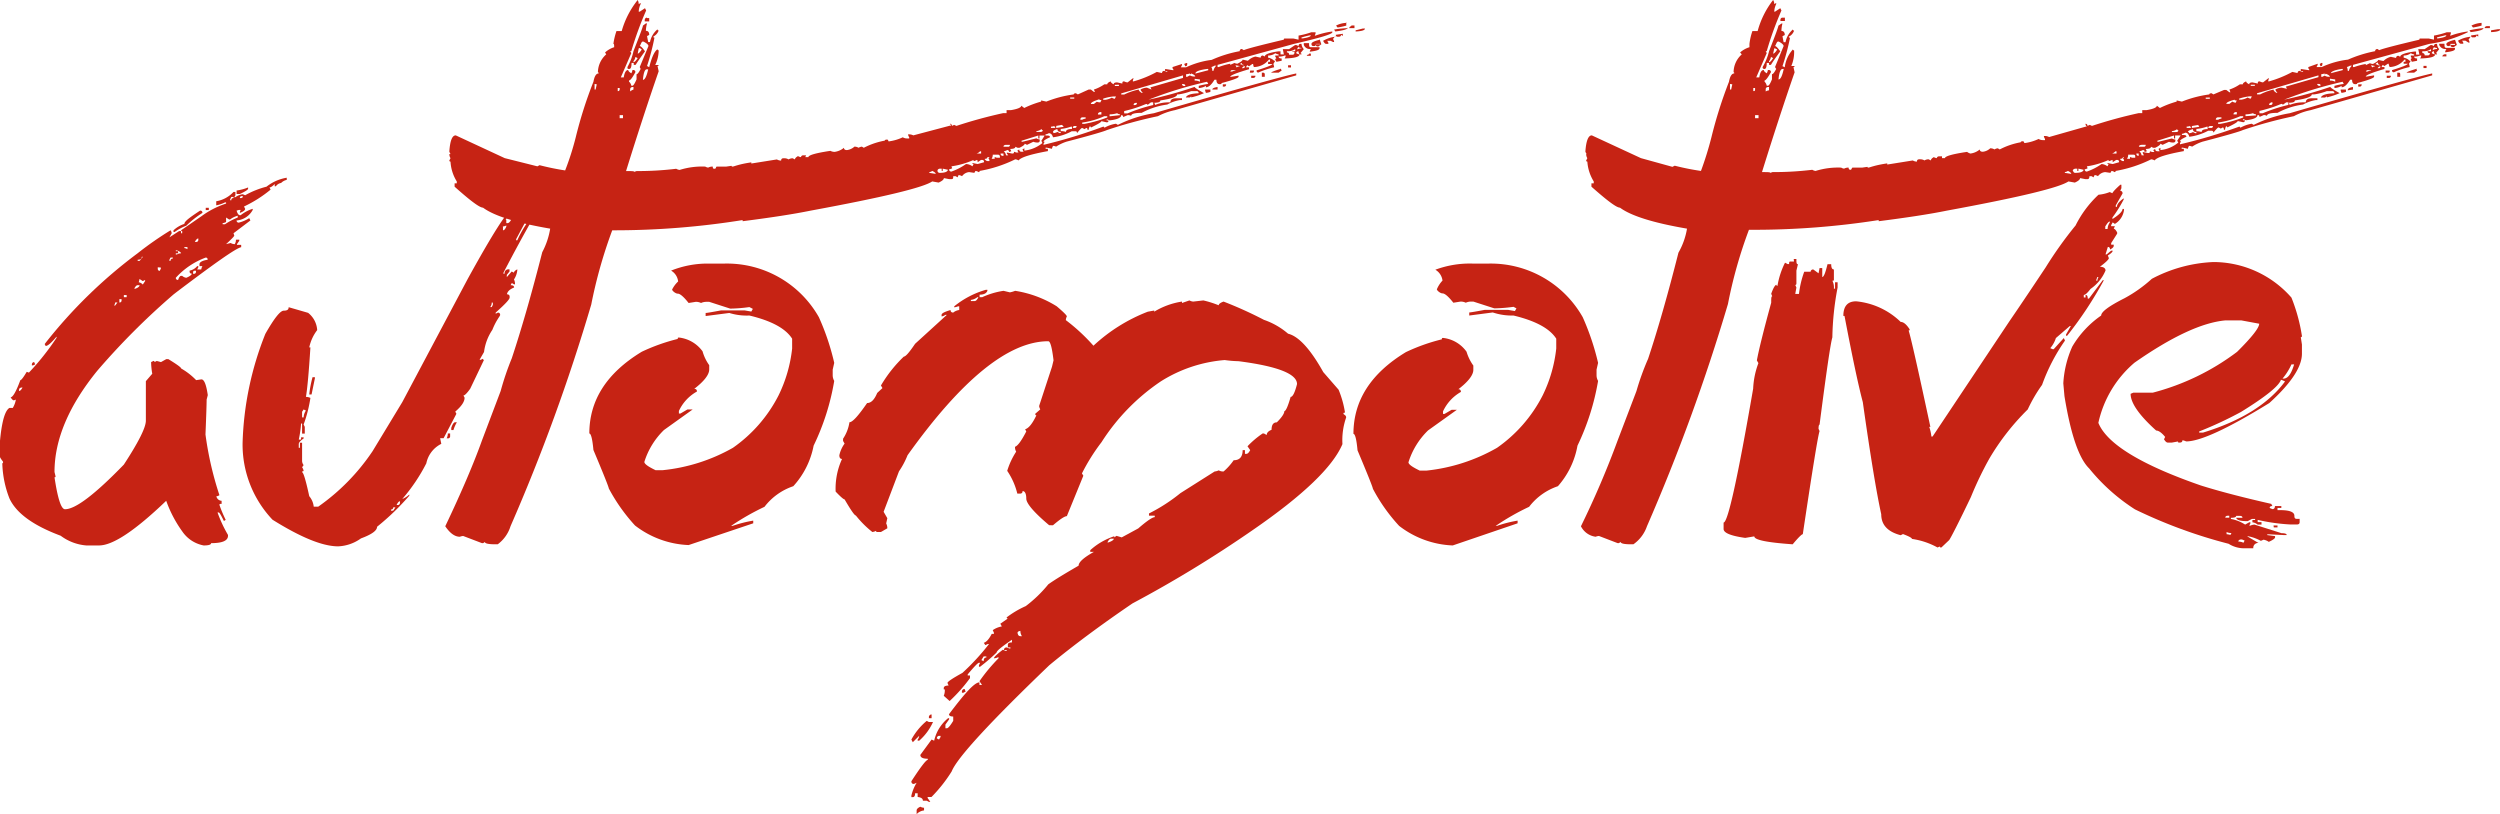 <svg id="Layer_1" data-name="Layer 1" xmlns="http://www.w3.org/2000/svg" viewBox="0 0 195.39 63.63"><defs><style>.cls-1{fill:#c62314;}</style></defs><path class="cls-1" d="M22.41,13.89v.17a.87.87,0,0,0-.44.24.62.62,0,0,0-.41.26h-.09v-.18c-.17.18-.31.27-.41.27l.09.17a9.88,9.88,0,0,1-2.08,1.32l.09.18c0,.12-.16.22-.41.32v-.09l.06-.14h-.15l-.17.05c.07.24.16.36.26.36h.06a2.85,2.85,0,0,1,.94-.5v.09a1.57,1.57,0,0,1-1.26.82.16.16,0,0,0,.17.17,2.81,2.81,0,0,0,.82-.35l.09.18-1.32,1,.06.18c0,.06-.22.28-.64.67h0l.36-.09a.57.57,0,0,0,.32.09.65.65,0,0,0,.09-.35h.26v.09l-.18.26v.06h.33v.18c-.4.07-2.14,1.3-5.25,3.66a55.94,55.94,0,0,0-6,6q-3.34,4.11-3.34,7.91l.08.33c0,.06,0,.08-.08.08.25,1.67.52,2.5.82,2.5.82,0,2.35-1.17,4.6-3.49,1.15-1.76,1.72-2.9,1.72-3.43V29.79l.5-.58a5.88,5.88,0,0,1-.09-.91l.18-.09a.08.08,0,0,1,.09.09l.17-.09.33.09.41-.23h.17c.67.41,1,.65,1,.73a5.19,5.19,0,0,1,1.17.91l.41-.06c.22,0,.38.41.5,1.23l-.09.35q0,.49-.09,2.73a26,26,0,0,0,1.09,4.74.51.51,0,0,1-.24.09.44.44,0,0,0,.41.35v.24c-.11,0-.17,0-.17.08a9.7,9.7,0,0,0,.49,1.17l-.14.09c-.22-.45-.35-.67-.41-.67h-.09a10.23,10.23,0,0,0,.82,1.76v.06c0,.39-.44.58-1.32.58,0,.12-.19.18-.58.18a2.6,2.6,0,0,1-1.67-1.09,9.59,9.59,0,0,1-1.26-2.4c-2.43,2.33-4.17,3.49-5.25,3.49h-1a3.86,3.86,0,0,1-2-.76c-2.12-.79-3.46-1.75-4-2.91a8.11,8.11,0,0,1-.56-2.75s.06,0,.06-.09-.18-.19-.32-.58c.12-2.19.39-3.41.82-3.66h.26a1.86,1.86,0,0,0,.24-.65l-.15.06c-.08,0-.16-.08-.26-.24.17,0,.43-.44.76-1.34.08,0,.24-.22.5-.65l.17.06A19.71,19.71,0,0,0,4.42,26.4v-.09c-.41.49-.69.73-.85.73l-.08-.15a38,38,0,0,1,7.26-7.09A26.25,26.25,0,0,1,13.33,18a.48.48,0,0,1,.09.23l-.18.32.76-.49h.15v.17h.09v-.17q-.09,0-.09-.06l1.58-1.09a6.77,6.77,0,0,1,1.94-1v-.09h-.09a2.6,2.6,0,0,1-.68.23v-.32A2.37,2.37,0,0,0,18.25,15h.15v.26l-.09.15h.09a1.21,1.21,0,0,1,.58-.23l.18.08a6.8,6.8,0,0,1,1.67-.67A3.43,3.43,0,0,1,22.41,13.89ZM1.49,30.47v.09q.12,0,.27-.27H1.67Q1.49,30.32,1.49,30.47ZM2.67,28.3l.08.18-.17.08H2.49v-.08Q2.52,28.3,2.67,28.3ZM9,23.64a.6.6,0,0,1-.08.24H9l.18-.24Zm.33-.26v.26a.15.15,0,0,0,.17-.17v-.09Zm.35-.32v.17H9.9v-.17Zm.82-.5h.09c.21-.08.32-.17.32-.27h-.15C10.67,22.29,10.59,22.38,10.49,22.56Zm.58-2.49c0,.16-.1.23-.32.23v.09h.15l.26-.32ZM10.9,21.8a.9.9,0,0,1-.06.26.55.55,0,0,1,.32.18l.18-.27v-.09l-.18.09Zm1.43-.91V21c0,.11.07.17.15.17l.09-.17v-.09Zm1-.76-.09.17v.09h.09a.16.16,0,0,1,.18-.18v-.08Zm2.31-3.67q.18,0,.18.18a7.58,7.58,0,0,0-1.26,1,3.89,3.89,0,0,0-.91.49h-.09V18a2.22,2.22,0,0,1,.85-.5C14.41,17.3,14.82,17,15.64,16.46Zm-1.9,3.11v.06h.18v.17h-.18v.09h.09a.59.59,0,0,1,.32-.09c0-.07-.11-.15-.32-.23Zm0,2.14c0,.12.08.17.18.17.07-.21.15-.32.23-.32h.09a.59.59,0,0,0,.32.15c.25-.1.4-.21.44-.32a.16.16,0,0,1-.18-.18v-.06a1,1,0,0,0,.59-.35h.09v.09l-.09.17h.32a.71.71,0,0,1,.09-.26h-.23v-.15c0-.17.25-.29.64-.35,0-.11-.05-.17-.15-.17A5.91,5.91,0,0,0,13.74,21.71Zm.67-2.4v.08a.51.51,0,0,1,.24.09v-.17Zm.68,2v.09h.06c.11,0,.17-.06.17-.18v-.06h-.09C15.14,21.15,15.09,21.2,15.09,21.3Zm.14-2.4h.09a.16.16,0,0,0,.18-.18v-.09Q15.38,18.63,15.23,18.9Zm.85-2.67h.24v.18h-.24Zm1.91.91H17.9L17.67,17v.35a.69.69,0,0,1-.27.09v.09h.18a5.17,5.17,0,0,1,1-.53v-.14A1.68,1.68,0,0,0,18,17.14Zm.09-1.76-.09.18v.08h.09a.15.15,0,0,1,.17-.17v-.09Zm1.31-.73v.09c0,.07-.21.21-.64.41h-.26v-.27A3.61,3.61,0,0,0,19.39,14.65Zm-.64.82h.06c.12,0,.17-.05.17-.15H18.9A.13.13,0,0,0,18.75,15.47Z"/><path class="cls-1" d="M41.25,15.91l.09.17-.26.65v.09h.08v-.18h.18v.18l-1,1.87v.09h.09a8.31,8.31,0,0,1,1.26-2V17q-1.14,2-2.34,4.31v.09h.08c0-.24.14-.35.3-.35h.09v.17l-.21.26v.18l.38-.44.18.09c0-.08.08-.17.26-.26v.08a1.59,1.59,0,0,1-.26.71.79.79,0,0,1,.08.38h-.08L40,22.12l-.09.17q.27,0,.27.18c-.34.14-.52.31-.56.53.14,0,.21.08.21.17v.09c0,.14-.37.53-1.09,1.17v.09l.18-.09c.11,0,.17.08.17.18s-.3.39-.61,1.17a4,4,0,0,0-.65,1.73l-.35.61h.09l.18-.08c0,.06,0,.08.08.08l-1.08,2.26c-.25.35-.43.53-.53.53l.09.17c0,.32-.25.68-.73,1.09l.09.17-1,1.91h-.27l.09.44a2.18,2.18,0,0,0-1.17,1.52A13.8,13.8,0,0,1,31.44,39a1.78,1.78,0,0,0,.55-.35v.09a19.41,19.41,0,0,1-2.52,2.43c0,.3-.42.6-1.26.91a3.27,3.27,0,0,1-1.78.62c-1.22,0-2.92-.7-5.13-2.08a8.54,8.54,0,0,1-2.34-6,24.76,24.76,0,0,1,1.78-8.53c.69-1.21,1.16-1.81,1.44-1.81s.38-.09.38-.27l1.52.44a1.85,1.85,0,0,1,.71,1.35,3.36,3.36,0,0,0-.62,1.35h.09c-.12,1.93-.24,3.22-.35,3.87a.78.78,0,0,1,.35.08,10.72,10.72,0,0,1-.53,2.08l.09.18v.53h-.21v-.79h-.08a8.51,8.51,0,0,1-.18,1.26h.18v-.18h.2v.09c-.25.17-.38.32-.38.44V35h.09V34.6h.17V36a.55.55,0,0,0,.12.35l-.12.17a.58.58,0,0,1,.12.3q-.12,0-.12.09c.1,0,.29.62.56,1.87a1.52,1.52,0,0,1,.35.82h.35a16.52,16.52,0,0,0,4.25-4.34l2.32-3.83,5.12-9.64c1.94-3.52,3.08-5.31,3.43-5.39a.08.08,0,0,0,.09.09l-.09.2v.09l.53-.47a.65.65,0,0,0,.35.09C40.87,16.17,41,16,41.25,15.91ZM23.73,32l-.12.18v.44h.12a1,1,0,0,1,.18-.53Zm.7-2.52h.18v.09l-.26,1.26h-.18A8.4,8.4,0,0,1,24.43,29.47Zm6.3,10.17a.15.15,0,0,1-.17.17v.09h.17l.18-.26Zm.27-.18h.08c.12,0,.18-.07.18-.2v-.09C31.18,39.17,31.09,39.27,31,39.46Zm4-5.59h.18v.2a.16.16,0,0,1-.18.18h-.09A.85.85,0,0,0,35,33.87Zm.62-.88h.09a2.7,2.7,0,0,0-.27.61h-.17v-.17C35.37,33.13,35.49,33,35.57,33Zm2.81-9.35a.51.51,0,0,1-.12.35h.12l.09-.17v-.18Zm.88-5.94V18c.1,0,.18-.1.26-.29v-.09A.61.61,0,0,1,39.26,17.7Zm.26-.53v.26h.09c.1,0,.19-.09.29-.26V16.9h-.08Q39.67,16.9,39.52,17.17Z"/><path class="cls-1" d="M49.84,0a.72.72,0,0,1,.08.32l.15-.09V.32a1.43,1.43,0,0,0-.15.59H50l.41-.27.09.18A26.82,26.82,0,0,0,49.34,4h-.09l.09.15-.82,1.9h.23c.06-.39.18-.58.35-.58,0,.08.08.16.24.26a.66.66,0,0,0,.09-.26h.08a.16.16,0,0,1,.15.17c-.23.43-.4.65-.5.65v.09a.55.55,0,0,1,.18.32h.09c.07,0,.18-.17.32-.5V5.8c.08,0,.18-.14.32-.41L50,5.24l.68-1.64c0-.09-.11-.2-.33-.32s-.21.11-.35.32c.08,0,.22.14.41.41-.37.51-.61.86-.73,1.06h-.15V4.92h-.17c0,.31-.06.47-.18.47s-.14,0-.14-.15A4.49,4.49,0,0,0,49.51,4c.49-1.25.74-1.9.74-2l.23-.17h.09a2.35,2.35,0,0,0-.09.58c.18,0,.26.11.26.32l-.17.09.09.47h.14a1.73,1.73,0,0,1,.59-1,.08.08,0,0,0,.09.09.83.83,0,0,1-.41.47c0,.06,0,.09.08.09a17.59,17.59,0,0,1-.58,2.22l.17.09c.2-.78.41-1.25.65-1.4,0,0,0,.08.09.08a2.71,2.71,0,0,1-.27,1.15h.27s0,.08-.09.08l.09.41q-1.23,3.55-2.55,7.8c.43,0,.64,0,.64.06l.18-.06a24.89,24.89,0,0,0,3.1-.18.69.69,0,0,0,.27.09,5.91,5.91,0,0,1,2-.26.62.62,0,0,0,.23.08.68.68,0,0,1,.36-.08c0,.11,0,.17.14.17s.08-.17.18-.17h.73l.41-.06s0,.06.09.06.49-.19,1.46-.33v.09l2-.32a.63.63,0,0,0,.33.09c0-.12.07-.18.17-.18h.09a.59.59,0,0,1,.32.09.62.62,0,0,1,.32-.09l.18.09c0-.08.08-.17.24-.26a.53.53,0,0,0,.23.08.17.17,0,0,1,.18-.14H63l-.06.14h.24c0-.15.57-.32,1.72-.49a.73.73,0,0,0,.33.08,1.43,1.43,0,0,0,.73-.32c0,.12.08.18.23.18a1.07,1.07,0,0,0,.59-.27.59.59,0,0,1,.32.09.71.71,0,0,1,.26-.09l.15.09a5.86,5.86,0,0,1,1.64-.56c0-.05.06-.08.18-.08s.07.14.14.14a3.74,3.74,0,0,0,1.09-.32.59.59,0,0,0,.32.09h.18v-.09a.52.52,0,0,1-.09-.23h.09a.72.72,0,0,1,.32.08l2.87-.76h.09l-.09-.14V9.67a.16.16,0,0,1,.15.17l.17-.08.18.08a36.46,36.46,0,0,1,3.66-1h.26V8.61H79c.54-.09.82-.21.82-.35l.23.18a7.42,7.42,0,0,1,1.32-.5V7.85l.41.09a9,9,0,0,1,2.14-.56c0-.06.06-.09.17-.09l.15.09L85.08,7h.18l.23.18h.09L85.49,7a3.15,3.15,0,0,0,.82-.41h.23c0-.08.09-.16.27-.23,0,.07.08.15.23.23q0-.15.27-.15l.41.09c0-.11,0-.17.14-.17a.64.64,0,0,0,.27.08l.41-.32h.06l-.06.15v.09h.06a8.51,8.51,0,0,0,1.81-.74l.41.09c0-.12.08-.17.18-.17l.14.08h.09V5.57h-.17V5.39l.58.09h.09l-.09-.15V5.24L92.38,5v.09l-.09.17h.41a6.65,6.65,0,0,1,2-.58A9.55,9.55,0,0,1,96.89,4c0-.11.07-.17.17-.17l.15.09c.27-.12,1.32-.39,3.13-.82q0-.09.06-.09h.68l.41.09V2.78a6.12,6.12,0,0,0,1-.26h.33v.09l-.06.17h.06a6.34,6.34,0,0,1,1.31-.32v.06c0,.16-1.06.46-3,.91L95.16,5.07v.17h.09a5.18,5.18,0,0,1,.9-.26v.09l.33-.15a.6.6,0,0,0,.23.06c.27-.14.41-.24.41-.32l.41.09a1.22,1.22,0,0,1,.59-.33l.41.09c0-.12.08-.17.17-.17l.15.08c0-.17.36-.31,1.08-.41h.15v.24h.26l-.08-.41h.49l.47-.32h.09l.18.08c0-.11.06-.17.14-.17h.09a.65.65,0,0,0,.18.41l-.27.32a.08.08,0,0,1,.09.09h-.09c-.09,0-.14-.08-.14-.24q-.18,0-.18.15a.71.71,0,0,0,.26.09c0,.19-.39.3-1.17.32a.52.52,0,0,0,.09-.23h-.09a1,1,0,0,1-.47.08q0,.15.24.15v.18l-.41.08-.09-.17a.08.08,0,0,1,.09-.09l-.09-.15V4.34h.26V4.25a.71.71,0,0,1-.26-.09.89.89,0,0,1-.56.18v.17a.83.83,0,0,1,.47.24h.09L99.52,5a1,1,0,0,1,.06.26,6.2,6.2,0,0,0-1.23.41c-.1,0-.14-.05-.14-.17.82-.25,1.23-.42,1.23-.5h-.33V4.83h.15V4.66h-.09A1.52,1.52,0,0,1,98,5.24.61.61,0,0,1,97.94,5h-.06l-.26.18-.15-.09-.09.17h.24v.15c-1,.29-1.47.49-1.47.59h.09l.56-.09V6c0,.09-.44.26-1.32.49q0,.09-.15.09c-.17,0-.26-.11-.26-.35h-.15c-.23.39-.46.59-.67.59V6.71a1.14,1.14,0,0,1-.56.17V6.71a5.18,5.18,0,0,1,.74-.15l-.09-.17a30.79,30.79,0,0,0-4.57,1.4,30.42,30.42,0,0,0,3.6-1c0,.06.25.22.73.49a5,5,0,0,1-1,.33V7.53L93,7.62h-.32q.12-.3,1-.33a.15.15,0,0,0-.17-.17h-.41a4.49,4.49,0,0,1-1,.26H92c0,.18-.43.34-1.31.47,0,.12-.16.18-.47.18l.06.17A2.76,2.76,0,0,1,91.32,8h.15c0-.22.16-.32.49-.32h.42v.14h-.15a3.07,3.07,0,0,0-1,.35,5.8,5.8,0,0,0-2,.65c-.55,0-.82.08-.82.23A.65.65,0,0,0,88.13,9l-.35.15A.13.13,0,0,0,87.63,9c0,.2-.3.34-.91.41l-.18-.08h-.05v.08h.14c0,.1,0,.15-.14.15l-.41-.09c0,.08-.3.25-.82.5a.08.08,0,0,0-.09-.09.69.69,0,0,0-.09.27H85Q85,10,84.9,10l-.14.09L84.58,10c-.06,0-.19.14-.41.41,0-.1,0-.15-.14-.15h-.27a4.16,4.16,0,0,1-1.46.47c-.06-.21-.17-.32-.33-.32a.61.61,0,0,1-.26.09v.09c.24,0,.35,0,.35.14-.33.14-.5.26-.5.35h.09l-.09.15v.09A39.7,39.7,0,0,0,86.22,9.9a.08.08,0,0,1,.09.09,2.57,2.57,0,0,1,.91-.32l.15.09a9.88,9.88,0,0,1,2.81-.91q9.6-2.79,11.13-3.11v.15L91.82,8.61a5,5,0,0,0-1.32.47,35.35,35.35,0,0,0-4,1.09c-.18.09-1.22.4-3.14.9a3.5,3.5,0,0,0-.82.39.65.65,0,0,0-.23-.06.45.45,0,0,0-.09.23l-.41-.09h-.09v.09h.18v.18c-1.37.25-2.13.49-2.29.73a.66.66,0,0,0-.26-.09,10.27,10.27,0,0,1-2.79.91c0,.06,0,.09-.08.09a.51.51,0,0,0-.24-.09l-.09.15-.41-.06a.77.77,0,0,0-.55.32.69.69,0,0,0-.27-.09l-.08.18-.15-.09H74.5c0,.16,0,.23-.14.23h-.18l-.41-.08c0,.11-.14.23-.41.35l-.5-.09q-1.08.73-9.49,2.28c-1.37.28-3.14.55-5.33.83V17.2A63.25,63.25,0,0,1,48,18h-.15a37.08,37.08,0,0,0-1.64,5.8A147.25,147.25,0,0,1,39.9,41.13a2.78,2.78,0,0,1-1,1.41h-.18c-.54,0-.82-.06-.82-.18l-.14.09h-.09l-1.47-.56a1,1,0,0,0-.26.06c-.39,0-.77-.27-1.14-.82,1.31-2.75,2.26-5,2.87-6.71l1.46-3.86A22.08,22.08,0,0,1,40,28q1.14-3.43,2.38-8.29A5.93,5.93,0,0,0,43,17.87c-2.64-.45-4.39-1-5.25-1.64-.27,0-1-.55-2.22-1.64v-.26h.17v-.15a3.27,3.27,0,0,1-.49-1.55.08.08,0,0,1-.09-.09l.09-.18a.57.57,0,0,1-.09-.32h.09l-.09-.17v-.06c.06-.82.22-1.23.5-1.23l3.83,1.78L42,13l.17-.09a20.32,20.32,0,0,0,2,.41A21.73,21.73,0,0,0,45,10.72a33.14,33.14,0,0,1,1.38-4.33c.08-.43.21-.65.41-.65q0-.09-.06-.09a1.9,1.9,0,0,1,.65-1.4l-.09-.15A1.89,1.89,0,0,1,48,3.69c0-.17,0-.26-.06-.26a5.24,5.24,0,0,1,.24-1h.41A6.84,6.84,0,0,1,49.84,0ZM46.47,6.56V7h.08l.09-.41Zm1.81.32v.24A.13.13,0,0,0,48.43,7V6.88ZM48.43,9v.24h.26V9Zm.82-2v.15A.71.71,0,0,1,49.51,7V6.8h-.08C49.31,6.82,49.25,6.88,49.25,7Zm.41-2.55a.65.65,0,0,1-.15.33v.08c.08,0,.19-.1.33-.32Zm.26-.67-.08.41c.07,0,.18-.11.32-.32L50,3.75Zm.33,2.46c.15,0,.29-.27.41-.82h-.09C50.41,5.39,50.3,5.66,50.25,6.21Zm.32-4.83h.17v.26h-.35V1.55C50.41,1.44,50.47,1.38,50.57,1.38ZM72.63,13.45v.06l.5.08c0-.07-.09-.15-.27-.23A.45.45,0,0,1,72.63,13.45Zm.64-.09a.17.17,0,0,0,.18.15c.39,0,.6-.08.64-.24l-.41-.09v.18H73.6v-.18h-.15Q73.27,13.21,73.27,13.36ZM74.36,13l.06.15a.6.6,0,0,1-.24.08q0,.18.18.18a4.64,4.64,0,0,0,1.14-.59A.87.87,0,0,1,76,13l.09-.18c-.06,0-.09,0-.09-.08l.41.08.5-.14q0-.18-.15-.18h-.09l-.26.18q0-.18-.06-.18a.66.66,0,0,1-.26.09v-.09A6.46,6.46,0,0,1,74.36,13Zm2-1V12h.32v-.17h-.09A.53.53,0,0,1,76.32,12Zm.82.27c0,.09-.06.14-.18.14s.08.18.18.18h.15v-.09l-.09-.17q.09,0,.09-.06Zm.41-.18a.57.57,0,0,1-.09.32h.24v-.14l.17.06h.24v-.06q0-.18-.15-.18ZM78.2,12V12c0,.12.07.18.17.18h.06V12Zm1.64-1v.08h.08L81,10.81a.66.66,0,0,0,.26.09V11c0,.09-.06.14-.17.14a.88.88,0,0,1-.33-.06l-.49.24-.18-.09c0,.08-.14.19-.41.32h-.15l-.17-.08c0,.11-.14.17-.41.17l.09.18-.18.06a.13.13,0,0,0-.15-.15.61.61,0,0,1-.26.09.55.55,0,0,1,.18.32h.17L78.69,12v-.08l.41.08c.1,0,.15,0,.15-.14l.18.06h.17l-.09-.15.15-.09q0,.18.18.18H80l-.09-.18.15-.09v.18a2.67,2.67,0,0,0,1.41-.59L81.39,11l.26-.41h-.41v.23h-.09v-.23Zm-1.41.47h.35a.13.13,0,0,0,.15-.15h-.32Q78.43,11.34,78.43,11.46ZM81,10.25v.06h.32c.12,0,.18-.05.18-.14a.08.08,0,0,1-.09-.09A.8.8,0,0,1,81,10.25Zm1.14-.35V10h.35l-.09-.15A.84.84,0,0,1,82.12,9.9Zm.18.41v.09a.62.62,0,0,0,.32-.09l.17.09h.09v-.09c-.17,0-.26-.08-.26-.23C82.4,10.16,82.3,10.23,82.3,10.31Zm.23-.47V10l.59-.09L83,9.76Zm.35.24v.17a1.07,1.07,0,0,1,.41.06c0-.15.16-.23.47-.23V9.9H83.7A3.3,3.3,0,0,1,82.88,10.08Zm.74-2.46v.09h.32V7.62ZM83.85,10H84c.09,0,.14-.05.14-.15H84Q83.85,9.84,83.85,10Zm.59-.64h.14a.69.69,0,0,1,.27-.09V9.17h-.27A.16.16,0,0,0,84.44,9.35Zm.14.23v.09h.18a9.9,9.9,0,0,0,1.78-.5V9.08h-.23A6.25,6.25,0,0,1,84.58,9.58Zm.68-1.46h.23l.23-.18A.69.69,0,0,0,86,8l.09-.18q-.18,0-.18-.06C85.47,7.91,85.26,8,85.26,8.12Zm.55.82h.27V8.76H86Q85.81,8.79,85.81,8.94Zm.41-1.23v.08h.18a1.5,1.5,0,0,0,.5-.17.45.45,0,0,0,.23.09l.09-.18H87A3.83,3.83,0,0,0,86.22,7.71Zm.5,1.23v.14L87.54,9V8.94a.45.45,0,0,1-.23-.09A2.23,2.23,0,0,1,86.72,8.94Zm.41-2.32v.09h.32V6.62Zm.5.67v.09h.23A4.59,4.59,0,0,1,89,7c0,.08.08.17.23.26h.09c-.12-.13-.18-.22-.18-.26a1.05,1.05,0,0,1,.5-.15L90,7l-.09-.17,2.55-.74V5.89Zm2.05.91c0-.06,0-.08-.09-.08s-.57.28-1.73.55v.18h.27a12.17,12.17,0,0,1,2-.65V8h-.18Zm-1.08,0h.08c.12,0,.18-.06.18-.17h-.09C88.65,8.05,88.6,8.11,88.6,8.2Zm3.78-1.64a.15.15,0,0,0,.17.15h.09q0-.15-.18-.15Zm.32-1.64h.09V5q0,.18-.15.18L92.55,5Zm0,.88V6h.09L93,5.89a.62.62,0,0,0,.32.09h.09c0-.08-.11-.16-.32-.24q0,.06-.09.06V5.74A.9.9,0,0,1,92.7,5.8Zm.67.35V6.3a.78.78,0,0,1,.41.09V6.21Zm.06-.41,1-.26V5.39h-.09C93.73,5.47,93.43,5.59,93.43,5.74ZM94.19,7h.41v.18a1.53,1.53,0,0,1-.35.08l-.06-.17Zm.47-1.79a.63.63,0,0,1,.09.33h.09a.69.69,0,0,1,.23-.41h-.15A.73.73,0,0,1,94.66,5.24Zm.5,1.56V7L94.75,7C94.75,6.91,94.88,6.84,95.16,6.8Zm.41-.18h.26c0,.12-.06.18-.17.18h-.09Zm.58-1h.15a.87.87,0,0,1,.26-.08V5.48H96.3A.16.16,0,0,0,96.15,5.65Zm.41-.49.09.17a.51.51,0,0,1,.24-.09V5.16Zm.33-.09a.48.48,0,0,1,.23.09h.09V5.07a.13.13,0,0,1-.15-.15C97,4.94,96.89,5,96.89,5.07Zm.17.32h.06q.18,0,.18-.15h-.09Q97.06,5.27,97.06,5.39Zm.65.18H98c0,.11,0,.17-.15.17h-.17Zm.08.41h.33c0,.11-.06.17-.18.17h-.15Zm.83-.24h.08a.13.13,0,0,1,.15.15V6h-.23Zm1.46-.35.09.18-.24.17h-.58C99.35,5.64,99.59,5.53,100.08,5.39Zm.5-1.38v.15c.12,0,.17.06.17.18H101c.12,0,.17-.06.17-.18S101,4.11,101,4h.23V3.84A1,1,0,0,1,100.58,4Zm.09,1.15h.23v.17h-.23Zm.82-1.47-.09.15v.09a.59.59,0,0,1,.32-.09V3.75A.6.6,0,0,1,101.49,3.69Zm.23-.76V3h.09c.43-.06.64-.14.64-.24h-.08A6.6,6.6,0,0,0,101.72,2.93Zm.18.5h.41c0,.21,0,.32.14.32h.68v.09c0,.12-.26.2-.76.26V4l.08-.17a.51.51,0,0,1-.55-.32Zm.41.82h.14v.17h-.32C102.15,4.31,102.21,4.25,102.31,4.25Zm.82-1.14.14.41-.23.17H103a.15.15,0,0,1-.17-.17h.35V3.43h-.35c0,.11,0,.17-.15.17s-.18-.06-.18-.17S102.68,3.22,103.13,3.11Zm1.23-.24-.18.24a.45.45,0,0,1,.09.23h-.09L104,3.19h-.27l.09.15v.09h-.17q-.12,0-.24-.24A2.42,2.42,0,0,1,104.36,2.87Zm1-.67c0,.13-.32.24-1,.32l-.09-.15A7.74,7.74,0,0,1,105.32,2.2Zm-.41.5v.17l-.14-.09q0,.15-.18.15h-.09c-.09,0-.14-.05-.14-.15Zm.27-.91V2a5.26,5.26,0,0,1-.68.15L104.42,2A1.87,1.87,0,0,1,105.18,1.79Zm.41.26h.23V2.2h-.41A.17.17,0,0,1,105.59,2.05Zm.88.24h.17c0,.13-.24.21-.73.23V2.37Z"/><path class="cls-1" d="M55.34,20.6h1.29A8.26,8.26,0,0,1,64,24.79a19,19,0,0,1,1.2,3.57l-.12.53v.44a.88.88,0,0,0,.12.44,18.66,18.66,0,0,1-1.61,5.06A6.51,6.51,0,0,1,62,38a4.73,4.73,0,0,0-2.25,1.61,19.35,19.35,0,0,0-2.61,1.49h.12a9.67,9.67,0,0,1,1.61-.41v.21L53.82,42.6a7.31,7.31,0,0,1-4.19-1.53,13.88,13.88,0,0,1-2.05-2.9c0-.09-.4-1.1-1.2-3-.08-.86-.19-1.29-.32-1.29,0-2.6,1.36-4.73,4.1-6.39a14.94,14.94,0,0,1,2.81-1c0-.07,0-.11.09-.11a2.64,2.64,0,0,1,1.85,1.08,3.42,3.42,0,0,0,.52,1.08v.33c0,.41-.39.92-1.17,1.52q.21,0,.21.21a3.34,3.34,0,0,0-1.41,1.52v.2h.12l.55-.32h.41l-2.25,1.61a5.94,5.94,0,0,0-1.53,2.49c0,.16.3.37.88.65h.53A13.93,13.93,0,0,0,57.28,35a11.19,11.19,0,0,0,3.57-4.1,11,11,0,0,0,1.06-3.66v-.77c-.51-.8-1.62-1.4-3.34-1.81A4.63,4.63,0,0,1,57,24.46l-1.85.24v-.24c.1,0,.5-.07,1.2-.2h1.85l.52.09.12-.21L58.57,24a12,12,0,0,1-1.5.12l-1.64-.53h-.2a1,1,0,0,0-.44.09.91.91,0,0,0-.41-.09l-.56.09c-.39-.49-.67-.73-.85-.73s-.44-.23-.44-.32A2.21,2.21,0,0,1,53,22a1.12,1.12,0,0,0-.55-.85A7.64,7.64,0,0,1,55.34,20.6Z"/><path class="cls-1" d="M77.17,22.65v.08c-.08.2-.28.3-.61.3v.2h.2a6.18,6.18,0,0,1,1.67-.5l.5.12a2.27,2.27,0,0,0,.41-.12,8.62,8.62,0,0,1,3.25,1.21c.53.45.79.71.79.79a.75.75,0,0,0-.08.29,14.8,14.8,0,0,1,2.16,2,13.2,13.2,0,0,1,4.25-2.66l.5-.09v.09a5.87,5.87,0,0,1,2.17-.79v.11l.58-.2a.71.71,0,0,0,.3.09l.79-.09a8.05,8.05,0,0,1,1.2.38c0-.1.13-.2.38-.29A31.38,31.38,0,0,1,98.79,25a5.72,5.72,0,0,1,1.88,1.08c.82.2,1.74,1.19,2.75,3l1.2,1.38a7.77,7.77,0,0,1,.5,1.79c-.08,0-.12,0-.12.08s.21.1.21.3a5.38,5.38,0,0,0-.29,2.08q-1.12,2.66-7,6.71a94.31,94.31,0,0,1-9.41,5.74Q84.79,49.69,82,52q-7,6.72-7.62,8.29a11.4,11.4,0,0,1-1.58,2h-.3v.08l.21.3H72.6l-.17-.09h-.3c0-.16-.13-.26-.41-.29V62h-.2q0,.3-.18.3h-.11v-.12a3.33,3.33,0,0,1,.41-1l-.21.09c-.14,0-.2-.07-.2-.21.72-1.11,1.15-1.67,1.28-1.67V59.3c-.39,0-.58-.1-.58-.3l.88-1.2.2.09a3.17,3.17,0,0,1,1.09-1.76h.08v.09l-.29.41v.29H74c.1,0,.26-.19.5-.58V56q-.33,0-.33-.18c1.25-1.66,2-2.49,2.38-2.49v.2h.2l-.2-.29a13.71,13.71,0,0,1,1.49-1.79v-.08H78a.78.78,0,0,1-.32.08c0-.09.24-.32.7-.67l.21.09h.09V50.8h-.21c0-.14.09-.2.21-.2l.2.08h.09V50.6h-.2v-.21c0-.12.1-.18.32-.18V50c-.8.55-1.2.87-1.2,1a14.37,14.37,0,0,1-1.29,1.11h-.09V52l.09-.2h-.09c-.08,0-.37.3-.88.91v.08h.18V53a12.61,12.61,0,0,1-1.59,1.79l-.46-.41a1.07,1.07,0,0,0,.08-.5h-.08v-.09c0-.14.12-.21.38-.21l-.09-.2c0-.1.39-.36,1.17-.79a18,18,0,0,0,2.08-2.26h-.09l-.2.09-.12-.18c.22-.07.42-.31.62-.7h.17v-.09l-.09-.2a1.75,1.75,0,0,1,.71-.29l-.12-.21.59-.41a.08.08,0,0,1-.09-.09,7.37,7.37,0,0,1,1.49-.88,10.13,10.13,0,0,0,1.76-1.7c.49-.35,1.28-.83,2.37-1.46q0-.41,1.2-1.08h-.29V43a5.21,5.21,0,0,1,1.88-1.09V42l.17-.12.41.12,1.29-.7c.68-.59,1.11-.88,1.29-.88v-.12H89.8v-.17a13.45,13.45,0,0,0,2.46-1.59l2.67-1.69a.92.92,0,0,0,.32-.09.71.71,0,0,0,.38.09,4.78,4.78,0,0,0,.79-.88c.47,0,.7-.27.7-.79h.18v.29h.12c.09,0,.19-.1.29-.29l-.21-.3a7.14,7.14,0,0,1,1.18-1h.11L99,34c0-.17.13-.31.38-.41,0-.39.14-.58.41-.58.39-.39.59-.69.59-.88.11,0,.28-.37.49-1.11.16,0,.33-.33.5-1q0-1.2-4.57-1.79a8.6,8.6,0,0,1-1.08-.09,11,11,0,0,0-5,1.67,16.28,16.28,0,0,0-4.63,4.75A15.41,15.41,0,0,0,84.56,37l.11.18-1.29,3.16c-.17,0-.53.24-1.08.71H82c-1.19-1-1.79-1.71-1.79-2.08s-.1-.59-.29-.59c0,.14-.07.2-.21.2h-.2a5.45,5.45,0,0,0-.79-1.78,5.87,5.87,0,0,1,.7-1.5.69.69,0,0,1-.09-.38c.22-.08.51-.48.88-1.2l-.09-.17c.28-.08.57-.44.88-1.09q-.09,0-.09-.12L81.3,32l-.08-.2v-.09l1-3.05.12-.5c-.12-1-.25-1.49-.41-1.49q-4.64,0-11,8.91a6.43,6.43,0,0,1-.67,1.26L69.06,40l.29.5-.09.41a.79.79,0,0,1,.09.38l-.5.29h-.29a.08.08,0,0,1-.09-.09.87.87,0,0,1-.29.09,7.82,7.82,0,0,1-1.29-1.29c-.1,0-.39-.42-.88-1.26-.08,0-.31-.2-.7-.61a5.57,5.57,0,0,1,.5-2.55c-.14,0-.21-.1-.21-.29a2.41,2.41,0,0,1,.41-.91l-.12-.21v-.17a3.21,3.21,0,0,0,.5-1.29c.24,0,.69-.5,1.38-1.5.31,0,.57-.26.79-.79l.41-.38-.12-.2a10.46,10.46,0,0,1,1.79-2.26c.14,0,.43-.33.88-1L74,24.61h-.12a.56.56,0,0,1-.29.12v-.12c0-.12.23-.24.7-.38,0,.14.09.2.21.2a.93.93,0,0,1,.47-.2v-.29h-.09a1.11,1.11,0,0,1-.3.08v-.08a6.93,6.93,0,0,1,2.47-1.29ZM72.43,56.34l.17.09h.32a4.28,4.28,0,0,1-1.08,1.46h-.12V57.8a.53.53,0,0,0,.12-.29l-.5.5-.11-.21A5,5,0,0,1,72.43,56.34Zm-.5,6.71a.64.64,0,0,0,.29.08v.21a.93.93,0,0,0-.58.29v-.29C71.64,63.24,71.73,63.14,71.93,63.05Zm.88-7.21v.29H72.6V56Q72.66,55.84,72.81,55.84Zm.41,1.87.17.09.12-.2v-.09h-.12A.19.19,0,0,0,73.22,57.71Zm2.17-3.86.08.2-.17.09h-.12v-.09A.2.2,0,0,1,75.39,53.85Zm.49-30.41v.09h.3c.09,0,.19-.1.29-.3h-.09A1,1,0,0,1,75.88,23.44Zm1,27.86-.18.29.18.09c0-.2.07-.29.21-.29V51.3Zm2.67-1.79c0,.14.1.21.2.21h.12a.73.73,0,0,1-.12-.41C79.58,49.33,79.52,49.39,79.52,49.51Zm7-7.12h.09c.27-.1.41-.19.41-.29h-.21C86.74,42.1,86.65,42.2,86.55,42.39Z"/><path class="cls-1" d="M115.08,20.6h1.29a8.26,8.26,0,0,1,7.33,4.19,19.73,19.73,0,0,1,1.2,3.57l-.12.53v.44a.88.88,0,0,0,.12.44,19,19,0,0,1-1.61,5.06A6.51,6.51,0,0,1,121.76,38a4.73,4.73,0,0,0-2.25,1.61,18.76,18.76,0,0,0-2.61,1.49H117a9.67,9.67,0,0,1,1.61-.41v.21l-5.07,1.73a7.31,7.31,0,0,1-4.19-1.53,13.52,13.52,0,0,1-2.05-2.9c0-.09-.4-1.1-1.2-3-.08-.86-.19-1.29-.32-1.29,0-2.6,1.36-4.73,4.1-6.39a14.7,14.7,0,0,1,2.81-1c0-.07,0-.11.09-.11a2.6,2.6,0,0,1,1.84,1.08,3.57,3.57,0,0,0,.53,1.08v.33c0,.41-.39.92-1.17,1.52.14,0,.2.09.2.21a3.38,3.38,0,0,0-1.4,1.52v.2h.12l.55-.32h.41l-2.25,1.61a5.94,5.94,0,0,0-1.53,2.49c0,.16.3.37.88.65h.53A14,14,0,0,0,117,35a11.19,11.19,0,0,0,3.57-4.1,11,11,0,0,0,1.06-3.66v-.77c-.51-.8-1.63-1.4-3.34-1.81a4.69,4.69,0,0,1-1.62-.24l-1.84.24v-.24c.1,0,.5-.07,1.2-.2h1.85l.52.09.12-.21-.23-.12a12,12,0,0,1-1.5.12l-1.64-.53H115a1,1,0,0,0-.44.09.91.91,0,0,0-.41-.09l-.56.09c-.39-.49-.67-.73-.85-.73s-.44-.23-.44-.32a2.21,2.21,0,0,1,.44-.68,1.14,1.14,0,0,0-.56-.85A7.73,7.73,0,0,1,115.08,20.6Z"/><path class="cls-1" d="M138.58,0a.62.62,0,0,1,.09.32l.15-.09V.32a1.43,1.43,0,0,0-.15.59h.06l.41-.27.09.18A26,26,0,0,0,138.08,4H138l.08.15-.82,1.9h.24c.06-.39.17-.58.35-.58,0,.08.08.16.23.26a.66.66,0,0,0,.09-.26h.09a.16.16,0,0,1,.15.17c-.24.43-.41.65-.5.65v.09a.59.59,0,0,1,.17.32h.09c.08,0,.19-.17.32-.5V5.8c.08,0,.19-.14.33-.41l-.09-.15.67-1.64c0-.09-.11-.2-.32-.32s-.22.11-.35.32c.08,0,.21.14.41.41-.37.51-.62.86-.73,1.06h-.15V4.92h-.18c0,.31-.06.47-.17.47a.13.13,0,0,1-.15-.15,4.48,4.48,0,0,0,.5-1.23c.49-1.25.73-1.9.73-2l.24-.17h.08a2.28,2.28,0,0,0-.08.58c.17,0,.26.11.26.32l-.18.09.09.47h.15a1.71,1.71,0,0,1,.58-1,.08.08,0,0,0,.09.09.8.8,0,0,1-.41.47.08.08,0,0,0,.09.09,17.46,17.46,0,0,1-.59,2.22l.18.09a2.52,2.52,0,0,1,.64-1.4s0,.08.09.08A2.76,2.76,0,0,1,140,5.16h.26s0,.08-.09.08l.09.41q-1.23,3.55-2.55,7.8c.43,0,.65,0,.65.06l.17-.06a25.06,25.06,0,0,0,3.11-.18.66.66,0,0,0,.26.09,5.94,5.94,0,0,1,2-.26.53.53,0,0,0,.23.08.65.65,0,0,1,.35-.08c0,.11.05.17.15.17s.08-.17.17-.17h.74l.41-.06s0,.06.08.06.49-.19,1.47-.33v.09l2-.32a.59.59,0,0,0,.32.09q0-.18.18-.18h.09a.62.62,0,0,1,.32.09.59.59,0,0,1,.32-.09l.18.09c0-.08.07-.17.23-.26a.62.62,0,0,0,.23.08.17.17,0,0,1,.18-.14h.23l0,.14h.23c0-.15.58-.32,1.73-.49A.69.69,0,0,0,154,12a1.39,1.39,0,0,0,.73-.32q0,.18.24.18a1,1,0,0,0,.58-.27.63.63,0,0,1,.33.09.61.61,0,0,1,.26-.09l.15.09a5.75,5.75,0,0,1,1.64-.56c0-.05.06-.08.17-.08s.07.14.15.14a3.63,3.63,0,0,0,1.08-.32.63.63,0,0,0,.33.09h.17v-.09a.52.52,0,0,1-.09-.23h.09a.66.66,0,0,1,.32.08L163,9.9h.09L163,9.76V9.67a.16.16,0,0,1,.15.17l.18-.08.17.08a36.46,36.46,0,0,1,3.66-1h.27V8.61h.32c.55-.09.82-.21.82-.35l.24.18a7.58,7.58,0,0,1,1.31-.5V7.85l.41.09a9,9,0,0,1,2.14-.56q0-.09.18-.09l.14.09.83-.35H174l.24.18h.08L174.24,7a3.31,3.31,0,0,0,.82-.41h.23c0-.08.09-.16.26-.23,0,.07.08.15.24.23,0-.1.09-.15.26-.15l.41.09c0-.11,0-.17.15-.17a.6.6,0,0,0,.26.08l.41-.32h.06l-.06.15v.09h.06a8.66,8.66,0,0,0,1.82-.74l.41.09c0-.12.08-.17.17-.17l.15.08H180V5.57h-.18V5.39l.59.09h.09l-.09-.15V5.24l.73-.26v.09l-.09.17h.41a6.75,6.75,0,0,1,2.05-.58A9.79,9.79,0,0,1,185.63,4c0-.11.08-.17.18-.17l.14.09c.28-.12,1.32-.39,3.14-.82q0-.09.06-.09h.67l.41.09V2.78a6.09,6.09,0,0,0,1-.26h.32v.09l-.06.17h.06a6.23,6.23,0,0,1,1.32-.32v.06a10,10,0,0,1-3,.91L183.9,5.07v.17H184A5.17,5.17,0,0,1,184.9,5v.09l.32-.15a.69.69,0,0,0,.24.06c.27-.14.41-.24.41-.32l.41.09a1.25,1.25,0,0,1,.58-.33l.41.09c0-.12.08-.17.18-.17l.14.08c0-.17.37-.31,1.09-.41h.15v.24h.26L189,3.84h.5l.47-.32h.09l.17.08c0-.11.07-.17.15-.17h.09a.63.63,0,0,0,.17.41l-.26.32a.08.08,0,0,1,.09.09h-.09q-.15,0-.15-.24c-.12,0-.17.07-.17.15a.61.61,0,0,0,.26.09c0,.19-.39.3-1.17.32a.52.52,0,0,0,.09-.23h-.09a1,1,0,0,1-.47.08c0,.1.08.15.23.15v.18l-.41.08-.08-.17c0-.06,0-.09.08-.09l-.08-.15V4.34h.26V4.25a.61.61,0,0,1-.26-.09.91.91,0,0,1-.56.18v.17a.86.86,0,0,1,.47.24h.09l-.15.23a1,1,0,0,1,.06.26,5.75,5.75,0,0,0-1.23.41c-.1,0-.15-.05-.15-.17.82-.25,1.23-.42,1.23-.5h-.32V4.83H188V4.66h-.08a1.54,1.54,0,0,1-1.15.58.73.73,0,0,1-.08-.26h-.06l-.27.18-.14-.09-.09.17h.23v.15c-1,.29-1.46.49-1.46.59H185l.55-.09V6c0,.09-.44.26-1.31.49q0,.09-.15.09c-.18,0-.26-.11-.26-.35h-.15c-.24.39-.46.59-.67.59V6.71a1.21,1.21,0,0,1-.56.17V6.71a5.18,5.18,0,0,1,.73-.15l-.09-.17a31.33,31.33,0,0,0-4.57,1.4,31.13,31.13,0,0,0,3.61-1c0,.06.24.22.73.49a5.45,5.45,0,0,1-1,.33V7.53l-.14.09h-.33c.08-.2.43-.31,1.06-.33,0-.11-.06-.17-.18-.17h-.41a4.62,4.62,0,0,1-1,.26h-.18c0,.18-.44.34-1.32.47,0,.12-.15.18-.47.18l.06.17A2.86,2.86,0,0,1,180.07,8h.14c0-.22.17-.32.5-.32h.41v.14H181a3.12,3.12,0,0,0-1,.35,5.74,5.74,0,0,0-2,.65c-.55,0-.82.08-.82.23a.69.69,0,0,0-.24-.06l-.35.15a.13.13,0,0,0-.15-.15c0,.2-.3.34-.9.41l-.18-.08h-.06v.08h.15a.13.13,0,0,1-.15.15l-.41-.09c0,.08-.29.25-.82.5a.08.08,0,0,0-.09-.09.64.64,0,0,0-.08.27h-.09q0-.18-.09-.18l-.15.09-.17-.09c-.06,0-.2.14-.41.41a.13.13,0,0,0-.15-.15h-.26a4.32,4.32,0,0,1-1.47.47c-.06-.21-.16-.32-.32-.32a.71.71,0,0,1-.26.09v.09c.23,0,.35,0,.35.14-.33.14-.5.26-.5.35h.09l-.09.15v.09A40.31,40.31,0,0,0,175,9.9a.08.08,0,0,1,.09.09,2.6,2.6,0,0,1,.9-.32l.15.09a10,10,0,0,1,2.81-.91q9.62-2.79,11.14-3.11v.15l-9.5,2.72a4.66,4.66,0,0,0-1.31.47,34.58,34.58,0,0,0-4,1.09c-.17.09-1.22.4-3.13.9a3.5,3.5,0,0,0-.82.39.69.69,0,0,0-.24-.06.45.45,0,0,0-.09.23l-.41-.09h-.08v.09h.17v.18c-1.37.25-2.13.49-2.28.73a.69.69,0,0,0-.27-.09,10.14,10.14,0,0,1-2.78.91.08.08,0,0,1-.09.09.48.48,0,0,0-.23-.09l-.09.15-.41-.06a.78.78,0,0,0-.56.32.61.61,0,0,0-.26-.09l-.09.18-.15-.09h-.17c0,.16-.05.23-.15.23h-.17l-.41-.08c0,.11-.14.23-.41.35l-.5-.09c-.72.49-3.89,1.25-9.49,2.28-1.37.28-3.15.55-5.34.83V17.2a63.25,63.25,0,0,1-10,.76h-.14a35.79,35.79,0,0,0-1.64,5.8,151.06,151.06,0,0,1-6.33,17.37,2.86,2.86,0,0,1-1.06,1.41h-.17c-.55,0-.82-.06-.82-.18l-.15.09h-.09l-1.46-.56a.84.84,0,0,0-.26.06,1.5,1.5,0,0,1-1.15-.82,70.57,70.57,0,0,0,2.87-6.71l1.47-3.86a20,20,0,0,1,.91-2.52q1.14-3.43,2.37-8.29a5.65,5.65,0,0,0,.67-1.88c-2.63-.45-4.38-1-5.24-1.64-.27,0-1-.55-2.23-1.64v-.26h.18v-.15a3.38,3.38,0,0,1-.5-1.55.08.08,0,0,1-.09-.09l.09-.18a.57.57,0,0,1-.09-.32H124l-.09-.17v-.06c.06-.82.23-1.23.5-1.23l3.84,1.78,2.46.68.18-.09a19.7,19.7,0,0,0,2.05.41,26,26,0,0,0,.82-2.64,34.71,34.71,0,0,1,1.37-4.33c.08-.43.22-.65.41-.65,0-.06,0-.09-.05-.09a1.89,1.89,0,0,1,.64-1.4L136,4.1a2,2,0,0,1,.73-.41c0-.17,0-.26,0-.26a4.85,4.85,0,0,1,.23-1h.41A6.84,6.84,0,0,1,138.58,0Zm-3.37,6.56V7h.09l.09-.41Zm1.82.32v.24c.1,0,.14,0,.14-.15V6.88ZM137.17,9v.24h.27V9ZM138,7v.15a.61.61,0,0,1,.26-.09V6.8h-.09C138.05,6.82,138,6.88,138,7Zm.41-2.55a.65.65,0,0,1-.15.33v.08c.08,0,.18-.1.32-.32Zm.26-.67-.09.41c.08,0,.19-.11.32-.32l-.17-.09ZM139,6.21c.16,0,.29-.27.41-.82h-.09C139.16,5.39,139.05,5.66,139,6.21Zm.32-4.83h.18v.26h-.35V1.55C139.16,1.44,139.22,1.38,139.31,1.38Zm22.06,12.07v.06l.5.08c0-.07-.09-.15-.26-.23A.51.51,0,0,1,161.37,13.45Zm.65-.09a.16.16,0,0,0,.17.15c.39,0,.61-.08.65-.24l-.41-.09v.18h-.09v-.18h-.15C162.08,13.2,162,13.26,162,13.36ZM163.1,13l.06.15a.57.57,0,0,1-.23.08c0,.12.07.18.17.18a4.57,4.57,0,0,0,1.15-.59.84.84,0,0,1,.46.18l.09-.18c-.06,0-.09,0-.09-.08l.41.08.5-.14c0-.12-.05-.18-.14-.18h-.09l-.27.18c0-.12,0-.18-.05-.18a.69.69,0,0,1-.27.09v-.09A6.36,6.36,0,0,1,163.1,13Zm2-1V12h.32v-.17h-.09A.62.62,0,0,1,165.07,12Zm.82.27c0,.09-.06.14-.18.14s.08.18.18.18H166v-.09l-.09-.17q.09,0,.09-.06Zm.41-.18a.57.57,0,0,1-.09.32h.23v-.14l.18.06h.23v-.06c0-.12,0-.18-.14-.18Zm.64-.09V12q0,.18.18.18h0V12Zm1.64-1v.08h.09l1.05-.26a.69.69,0,0,0,.27.09V11c0,.09-.06.14-.18.14a.83.83,0,0,1-.32-.06l-.5.24-.17-.09c0,.08-.14.19-.41.32h-.15l-.18-.08c0,.11-.13.17-.41.17l.09.18-.18.06c0-.1,0-.15-.14-.15a.69.69,0,0,1-.27.09.55.55,0,0,1,.18.32h.18l-.09-.18v-.08l.41.08c.1,0,.15,0,.15-.14l.17.06h.18l-.09-.15.15-.09c0,.12.07.18.17.18h.18l-.09-.18.15-.09v.18a2.59,2.59,0,0,0,1.4-.59l-.09-.14.27-.41H170v.23h-.09v-.23Zm-1.41.47h.36c.09,0,.14-.05.14-.15h-.32Q167.17,11.34,167.17,11.46Zm2.55-1.21v.06h.33c.11,0,.17-.05.17-.14a.08.08,0,0,1-.09-.09A.77.77,0,0,1,169.72,10.25Zm1.15-.35V10h.35l-.09-.15A1,1,0,0,1,170.87,9.9Zm.17.41v.09a.57.57,0,0,0,.32-.09l.18.09h.09v-.09c-.18,0-.27-.08-.27-.23C171.15,10.16,171,10.23,171,10.31Zm.24-.47V10l.58-.09-.09-.14Zm.35.24v.17a1.15,1.15,0,0,1,.41.06c0-.15.15-.23.47-.23V9.9h-.06A3.39,3.39,0,0,1,171.63,10.08Zm.73-2.46v.09h.32V7.62Zm.23,2.37h.18a.13.13,0,0,0,.15-.15h-.15Q172.59,9.84,172.59,10Zm.59-.64h.15a.61.61,0,0,1,.26-.09V9.17h-.26A.17.17,0,0,0,173.18,9.35Zm.15.23v.09h.17a9.9,9.9,0,0,0,1.79-.5V9.08h-.23A6.36,6.36,0,0,1,173.33,9.58ZM174,8.12h.24l.23-.18a.66.66,0,0,0,.26.09l.09-.18c-.12,0-.17,0-.17-.06C174.22,7.91,174,8,174,8.12Zm.56.82h.26V8.76h-.09C174.62,8.78,174.56,8.84,174.56,8.94ZM175,7.71v.08h.17a1.43,1.43,0,0,0,.5-.17.51.51,0,0,0,.24.09l.08-.18h-.17A3.71,3.71,0,0,0,175,7.71Zm.5,1.23v.14l.82-.06V8.94a.51.51,0,0,1-.24-.09A2.16,2.16,0,0,1,175.47,8.94Zm.41-2.32v.09h.32V6.62Zm.49.67v.09h.24A4.47,4.47,0,0,1,177.69,7c0,.08.08.17.24.26H178a.68.68,0,0,1-.17-.26,1,1,0,0,1,.5-.15l.41.09-.09-.17,2.55-.74V5.89Zm2,.91c0-.06,0-.08-.08-.08s-.58.28-1.73.55v.18h.26a12.61,12.61,0,0,1,2-.65V8h-.17Zm-1.08,0h.09A.15.15,0,0,0,177.6,8h-.08C177.4,8.05,177.34,8.11,177.34,8.2Zm3.78-1.64a.17.17,0,0,0,.18.15h.08c0-.1,0-.15-.17-.15Zm.32-1.64h.09V5q0,.18-.15.18L181.3,5Zm0,.88V6h.09l.18-.09A.57.57,0,0,0,182,6h.09q0-.12-.33-.24s0,.06-.08.06V5.74A1,1,0,0,1,181.44,5.8Zm.68.35V6.3a.8.8,0,0,1,.41.09V6.21Zm0-.41,1-.26V5.39h-.09C182.48,5.47,182.17,5.59,182.17,5.74ZM182.94,7h.41v.18a1.8,1.8,0,0,1-.35.08l-.06-.17Zm.47-1.79a.73.73,0,0,1,.08.33h.09a.72.72,0,0,1,.24-.41h-.15A.87.87,0,0,1,183.41,5.24Zm.49,1.56V7l-.41.06C183.49,6.91,183.63,6.84,183.9,6.8Zm.41-.18h.27a.16.16,0,0,1-.18.18h-.09Zm.59-1h.15a.73.73,0,0,1,.26-.08V5.48h-.26A.16.16,0,0,0,184.9,5.65Zm.41-.49.09.17a.48.48,0,0,1,.23-.09V5.16Zm.32-.09a.51.51,0,0,1,.24.09H186V5.07c-.09,0-.14-.05-.14-.15S185.63,5,185.63,5.07Zm.18.32h.06c.11,0,.17,0,.17-.15H186C185.86,5.26,185.81,5.31,185.81,5.39Zm.64.18h.32c0,.11,0,.17-.14.17h-.18Zm.09.41h.32a.15.15,0,0,1-.17.17h-.15Zm.82-.24h.09c.1,0,.14,0,.14.15V6h-.23Zm1.47-.35.08.18-.23.17h-.59C188.09,5.64,188.34,5.53,188.83,5.39ZM189.32,4v.15a.16.16,0,0,1,.18.18h.23a.16.16,0,0,0,.18-.18q-.18,0-.18-.15H190V3.84A1,1,0,0,1,189.32,4Zm.09,1.15h.24v.17h-.24Zm.82-1.47-.09.15v.09a.63.63,0,0,1,.33-.09V3.75A.69.69,0,0,1,190.23,3.69Zm.24-.76V3h.08c.43-.06.65-.14.65-.24h-.09Zm.17.5h.41c0,.21,0,.32.15.32h.67v.09c0,.12-.25.2-.76.26V4l.09-.17a.53.53,0,0,1-.56-.32Zm.41.82h.15v.17h-.32C190.9,4.31,191,4.25,191.05,4.25Zm.82-1.14.15.41-.24.17h-.08c-.12,0-.18-.06-.18-.17h.35V3.43h-.35c0,.11-.05.17-.15.17a.15.15,0,0,1-.17-.17C191.2,3.33,191.42,3.22,191.87,3.11Zm1.23-.24-.17.24a.42.42,0,0,1,.08.23h-.08l-.24-.15h-.26l.09.15v.09h-.18c-.08,0-.16-.08-.23-.24A2.36,2.36,0,0,1,193.1,2.87Zm1-.67c0,.13-.32.24-1,.32L193,2.37A7.56,7.56,0,0,1,194.07,2.2Zm-.41.5v.17l-.15-.09c0,.1-.06.15-.17.15h-.09a.13.13,0,0,1-.15-.15Zm.26-.91V2a5.3,5.3,0,0,1-.67.15L193.16,2A1.94,1.94,0,0,1,193.92,1.79Zm.41.26h.24V2.2h-.41A.16.16,0,0,1,194.33,2.05Zm.88.24h.18c0,.13-.25.21-.73.23V2.37Z"/><path class="cls-1" d="M140.19,20.24h.21c0,.28,0,.41.12.41l-.12.5v1q0,.12-.09.12l.09.2-.09.5h.29a7.57,7.57,0,0,1,.41-1.73h.5a.19.19,0,0,1,.21-.18l.41.3.08-.41h.21v.7c.12,0,.25-.33.41-1h.29c0,.28.07.41.21.41v.8c0,.05,0,.08-.12.08a1.18,1.18,0,0,1,.12.62h.09v-.5h.2v.41a22.48,22.48,0,0,0-.41,3.9q-.21.68-1,6.82c-.05,0-.08.11-.08.33l.08.17q-.19.56-1.31,8.06c-.08,0-.35.26-.79.79-2-.14-3-.34-3-.62l-.71.12c-1.13-.16-1.69-.39-1.69-.7v-.5q.5,0,2.31-10.46a6.41,6.41,0,0,1,.41-2l-.12-.21c.14-.78.51-2.28,1.12-4.51,0-.33,0-.5.08-.5l-.08-.2c.17-.47.31-.7.41-.7a.07.07,0,0,0,.08.08,6.36,6.36,0,0,1,.59-1.81l.21.11h.11c0-.13,0-.2.09-.2h.29Z"/><path class="cls-1" d="M165.71,14.44h.09v.27l-.09.2a.19.19,0,0,1,.18.21l-.53.93v.12h.09c0-.19.17-.42.53-.67v.09A10.19,10.19,0,0,1,165.1,17v.12c.52-.33.79-.6.79-.79H166v.11a1.48,1.48,0,0,1-.71,1.06l-.17-.12-.12.21v.09h.29l-.09.2c.08,0,.17.1.27.29v.09L165,19v.12h.2v.09c0,.1-.09.19-.29.29,0-.14-.06-.2-.17-.2l-.18.58h.09l.35-.29h.12c0,.1-.13.22-.38.38l.08.2c0,.1-.23.33-.7.68.29,0,.44.12.44.29a3.27,3.27,0,0,1-1.17,1.44c-.24.31-.41.47-.53.47v.2H163v-.2c.11,0,.17.09.17.29h.09l1.08-1.44h.09a29.83,29.83,0,0,1-2.87,4.34h-.09v-.09l.38-.67h-.08l-1.09.94a2.22,2.22,0,0,1-.44.79l.18.08h.09l.79-.87.09.2a14.66,14.66,0,0,0-1.79,3.46A11.63,11.63,0,0,0,158.48,32a18.79,18.79,0,0,0-3,3.84,27.31,27.31,0,0,0-1.44,3c-1,2.09-1.58,3.21-1.7,3.37l-.61.58c-.08,0-.12,0-.12-.08l-.18.08a5.86,5.86,0,0,0-2-.67c0-.08-.23-.2-.7-.38l-.18.09c-1-.26-1.52-.8-1.52-1.64q-.56-2.55-1.44-8.76-.53-2-1.43-6.74h-.09c0-.76.33-1.14,1-1.14a5.79,5.79,0,0,1,3.48,1.61c.22,0,.45.19.7.58,0,.06,0,.09-.08.09q.25.76,1.7,7.53h-.09a3.32,3.32,0,0,1,.17.76h.09l6-9s1-1.45,2.84-4.22a30.93,30.93,0,0,1,2.34-3.28,8.41,8.41,0,0,1,1.79-2.4,3.16,3.16,0,0,0,.88-.21l.2.09C165.18,14.94,165.36,14.76,165.71,14.44Zm-1.79,7.21-.08.21v.08h.08a.71.71,0,0,1,.09-.29Zm.62-3.95v.2h.18a.88.88,0,0,1,.17-.5v-.09C164.81,17.31,164.7,17.44,164.54,17.7Z"/><path class="cls-1" d="M173,20.48a8.12,8.12,0,0,1,6.09,2.78,13.54,13.54,0,0,1,.82,3,.08.08,0,0,1-.09.09l.09.58v.71q0,1.55-2.55,3.86c-3.24,2-5.41,3-6.5,3a.94.94,0,0,0-.29-.09q0,.18-.21.18t-.12-.09l-.49.09h-.33c-.09,0-.19-.09-.29-.26l.09-.18c-.27-.33-.51-.5-.7-.5-1.35-1.21-2-2.17-2-2.87l.21-.09h1.52a18.78,18.78,0,0,0,6.59-3.19c1.16-1.15,1.73-1.88,1.73-2.2l-1.4-.26h-1.23q-2.73.24-7.12,3.31A8.57,8.57,0,0,0,164,33.05q1,2.46,8,4.89c1.43.45,3.26.93,5.51,1.44l.09.17q-.21,0-.21.15l.21.09c.13,0,.2-.08.2-.24h.5v.15H178v.17h.2c.75,0,1.12.15,1.12.44s.13.24.41.24v.26q0,.18-.21.18H179a14.63,14.63,0,0,1-2.55-.36v.18h.3V41h-.3a.81.81,0,0,0-.41-.18v-.18h.21v-.08H176l-.33.17h-.08c-.51,0-.78-.09-.82-.26h.49c0-.1-.06-.15-.2-.15h-.29c0,.1-.14.15-.41.15v.09a3,3,0,0,1,1.11.44l.32-.18h.09v.09l-.09.17h.09a1,1,0,0,1,.32-.08l2.11.67c.27,0,.41.05.41.15h-.2l-1.2-.06h-.12v.06l.61.08V42c0,.08-.16.2-.49.35a1,1,0,0,0-.41-.17l-.21.09a3.49,3.49,0,0,0-1-.36h-.08l.9.53a.37.37,0,0,0-.41.41h-.61a2.27,2.27,0,0,1-1.32-.35,38.78,38.78,0,0,1-7.32-2.69,15,15,0,0,1-3.58-3.2q-1.2-1.17-1.93-5.65l-.09-1a8.15,8.15,0,0,1,.7-2.87,7.68,7.68,0,0,1,2.26-2.43c0-.29.61-.74,1.82-1.35a10.69,10.69,0,0,0,2.14-1.52A11.24,11.24,0,0,1,173,20.48Zm5.27,9.2c-.16.49-1.2,1.33-3.13,2.52a29.63,29.63,0,0,1-3.26,1.52v.09h.3c3-.92,5.14-2.27,6.41-4l-.2-.09Zm-4.36,10.78h.32v-.15h-.12C174,40.31,173.92,40.36,173.92,40.46Zm.11,1.11v.18a1.27,1.27,0,0,1,.3.06l.08-.15A.85.85,0,0,1,174,41.57Zm.91.76a.88.88,0,0,1,.41.09l.09-.17-.21-.09h-.08C175,42.18,174.94,42.24,174.94,42.33Zm2.76-1.26H178v.15h-.29Zm1.4-12.59a4.62,4.62,0,0,1-.7,1.11h.09c.33,0,.6-.37.82-1.11Z"/></svg>